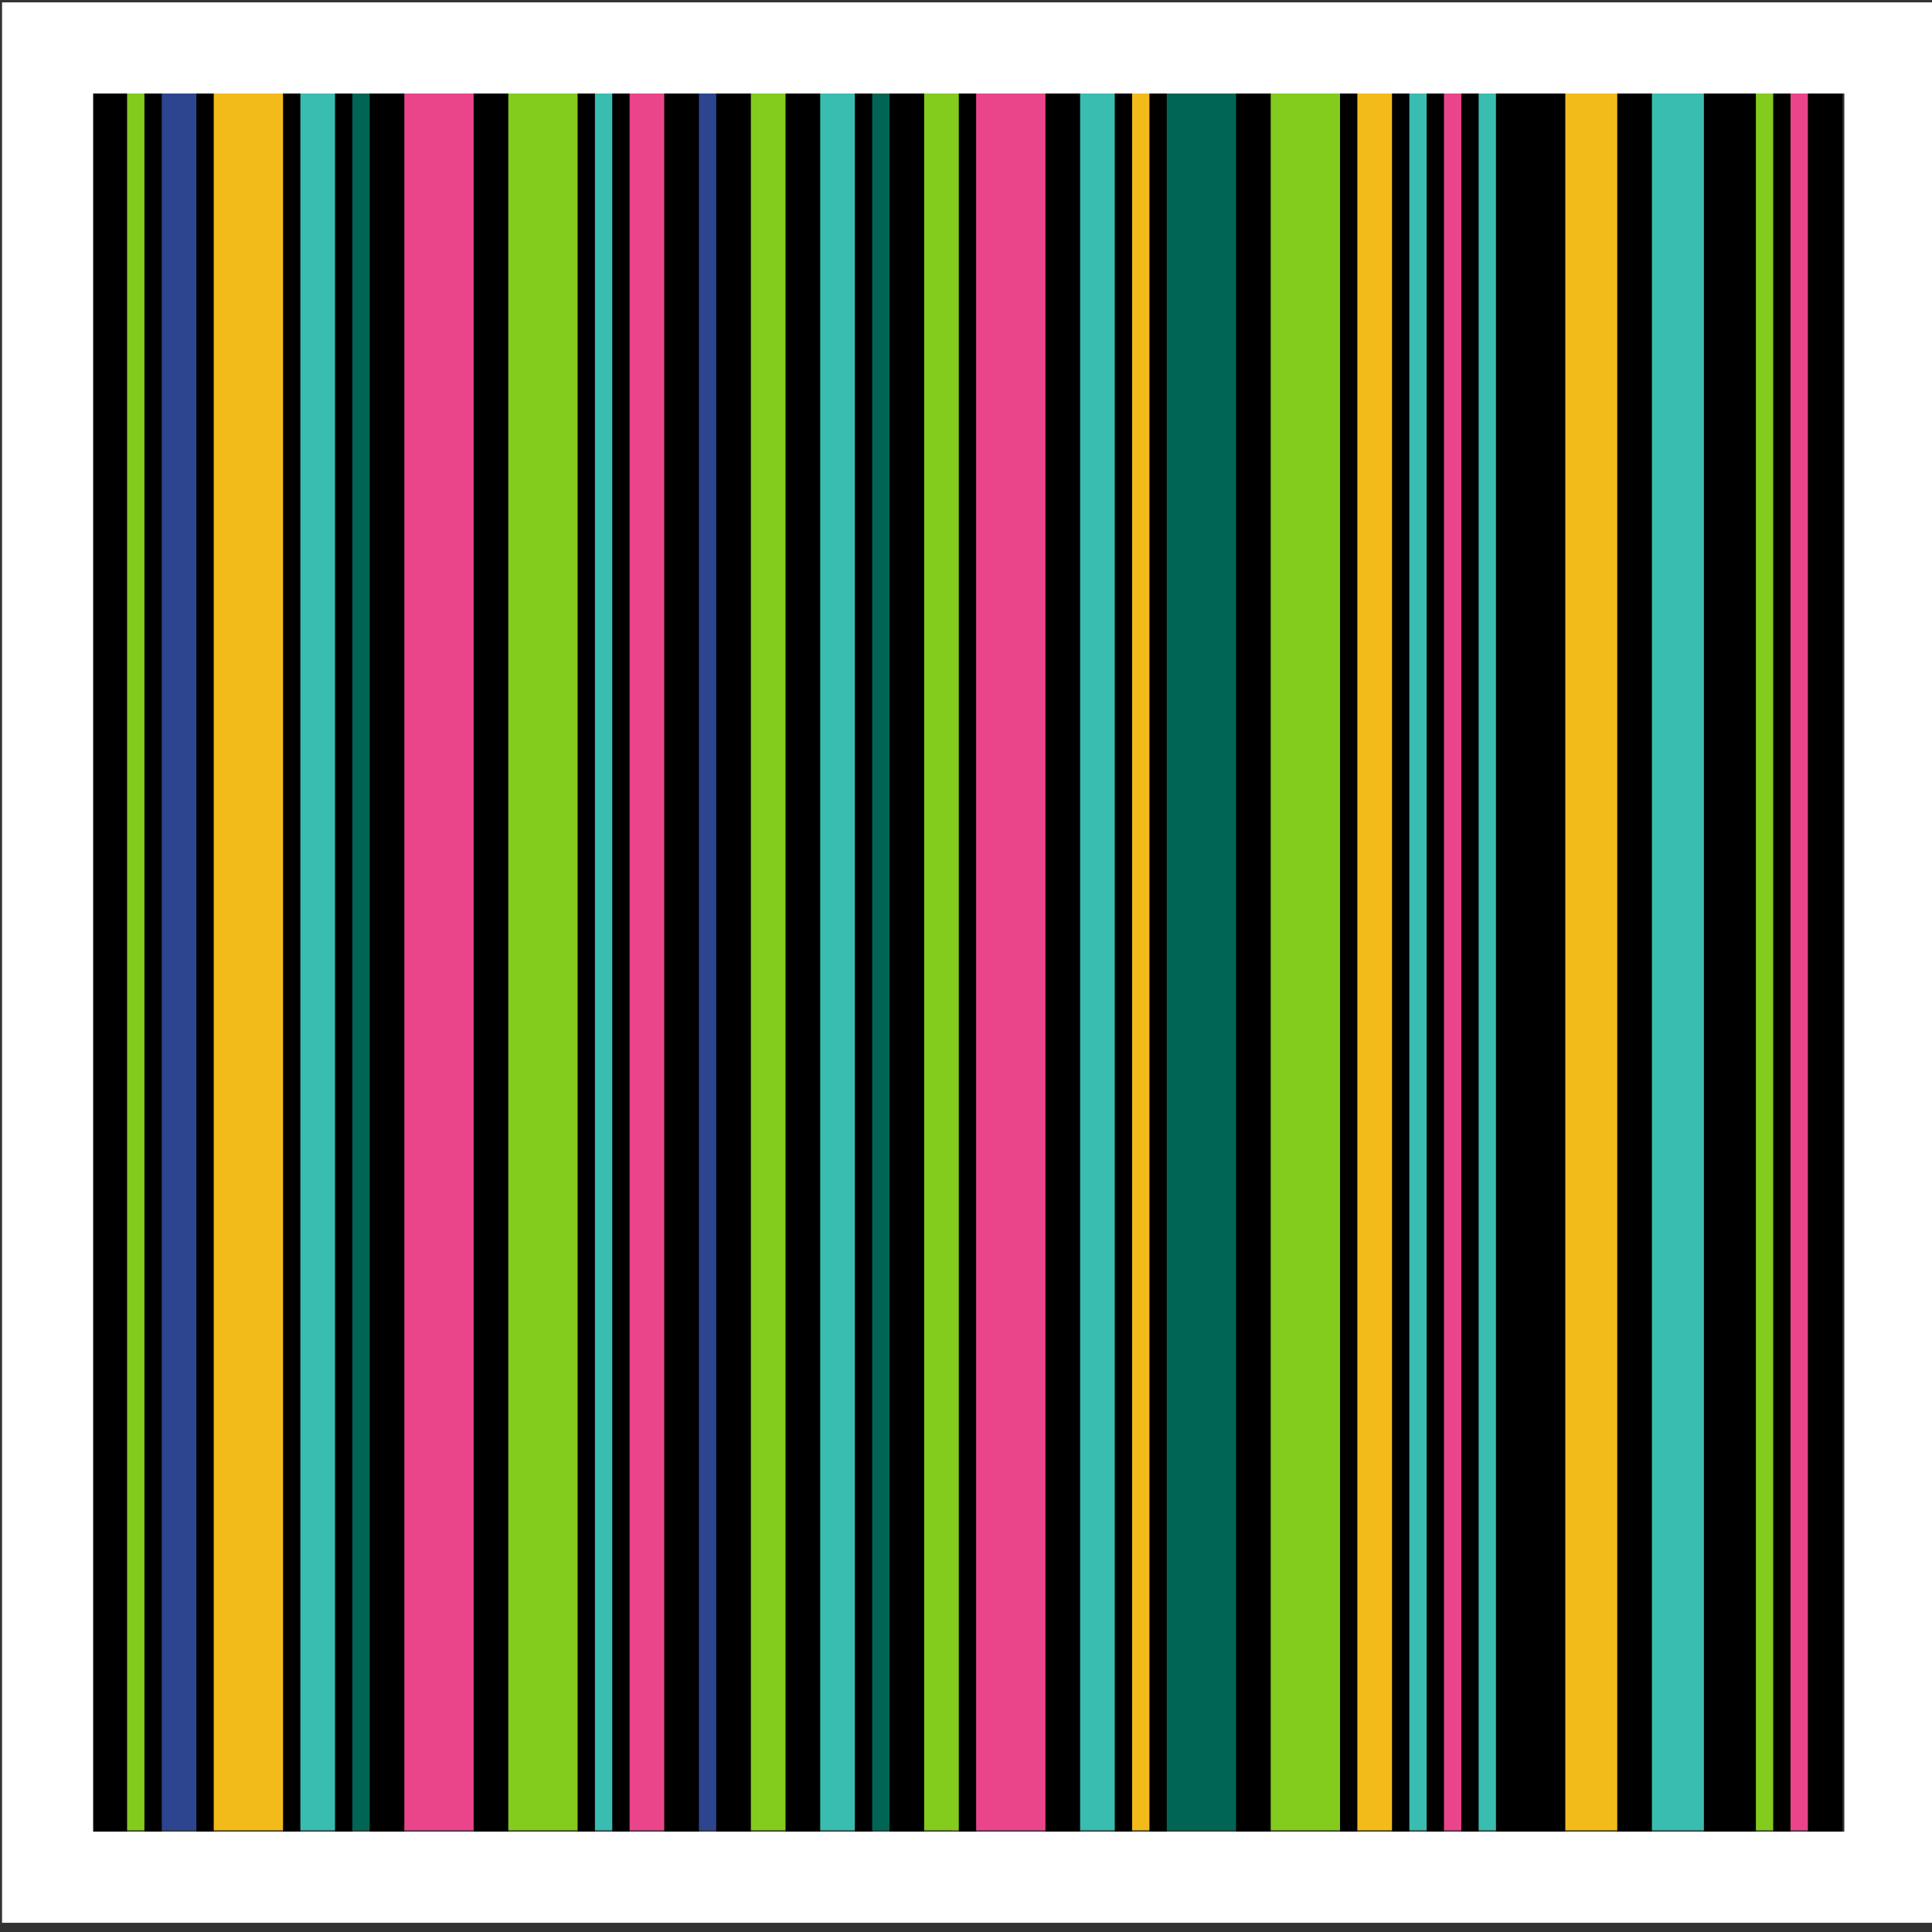 <?xml version="1.0" encoding="UTF-8" standalone="no"?>
<!-- Created with Inkscape (http://www.inkscape.org/) -->

<svg
   xmlns:dc="http://purl.org/dc/elements/1.1/"
   xmlns:cc="http://creativecommons.org/ns#"
   xmlns:rdf="http://www.w3.org/1999/02/22-rdf-syntax-ns#"
   xmlns:svg="http://www.w3.org/2000/svg"
   xmlns="http://www.w3.org/2000/svg"
   xmlns:sodipodi="http://sodipodi.sourceforge.net/DTD/sodipodi-0.dtd"
   xmlns:inkscape="http://www.inkscape.org/namespaces/inkscape"
   width="64"
   height="64"
   id="svg5235"
   version="1.1"
   inkscape:version="0.91+devel+osxmenu r12835"
   viewBox="0 0 64 64"
   sodipodi:docname="barcode.svg">
  <rect x="0" y="0" width="64" height="64" fill="#333333" stroke="none"/>
  <defs
     id="defs5237" />
  <sodipodi:namedview
     id="base"
     pagecolor="#ffffff"
     bordercolor="#666666"
     borderopacity="1.0"
     inkscape:pageopacity="0.0"
     inkscape:pageshadow="2"
     inkscape:zoom="5.5"
     inkscape:cx="4.3636364"
     inkscape:cy="32"
     inkscape:current-layer="layer1"
     showgrid="true"
     inkscape:document-units="px"
     inkscape:grid-bbox="true"
     inkscape:window-width="2880"
     inkscape:window-height="1140"
     inkscape:window-x="0"
     inkscape:window-y="23"
     inkscape:window-maximized="0" />
  <g
     id="layer1"
     inkscape:label="Layer 1"
     inkscape:groupmode="layer">
    <g
       id="g6209"
       transform="matrix(0.574,0,0,0.574,-36.988,-56.971)">
      <rect
         y="104.334"
         x="97.826"
         height="100.548"
         width="2.416"
         id="rect5251-3"
         style="opacity:1;fill:#39bdb1;fill-opacity:1;stroke:#000000;stroke-width:0;stroke-linecap:round;stroke-linejoin:miter;stroke-miterlimit:4;stroke-dasharray:none;stroke-opacity:1" />
      <rect
         y="104.334"
         x="85.735"
         height="100.548"
         width="7.53"
         id="rect5251-9"
         style="opacity:1;fill:#ea458b;fill-opacity:1;stroke:#000000;stroke-width:0;stroke-linecap:round;stroke-linejoin:miter;stroke-miterlimit:4;stroke-dasharray:none;stroke-opacity:1" />
      <rect
         y="104.334"
         x="75.89"
         height="100.548"
         width="5.002"
         id="rect5251-8"
         style="opacity:1;fill:#f3bb19;fill-opacity:1;stroke:#000000;stroke-width:0;stroke-linecap:round;stroke-linejoin:miter;stroke-miterlimit:4;stroke-dasharray:none;stroke-opacity:1" />
      <rect
         y="104.334"
         x="72.784"
         height="100.548"
         width="3.229"
         id="rect5251-2"
         style="opacity:1;fill:#2d448e;fill-opacity:1;stroke:#000000;stroke-width:0;stroke-linecap:round;stroke-linejoin:miter;stroke-miterlimit:4;stroke-dasharray:none;stroke-opacity:1" />
      <rect
         y="104.334"
         x="69.638"
         height="100.548"
         width="3.16"
         id="rect5251"
         style="opacity:1;fill:#83cb1c;fill-opacity:1;stroke:#000000;stroke-width:0;stroke-linecap:round;stroke-linejoin:miter;stroke-miterlimit:4;stroke-dasharray:none;stroke-opacity:1" />
      <rect
         y="104.334"
         x="119.372"
         height="100.548"
         width="6.942"
         id="rect5251-9-9"
         style="opacity:1;fill:#ea458b;fill-opacity:1;stroke:#000000;stroke-width:0;stroke-linecap:round;stroke-linejoin:miter;stroke-miterlimit:4;stroke-dasharray:none;stroke-opacity:1" />
      <rect
         y="104.334"
         x="131.245"
         height="100.548"
         width="4.943"
         id="rect5251-5-9"
         style="opacity:1;fill:#006555;fill-opacity:1;stroke:#000000;stroke-width:0;stroke-linecap:round;stroke-linejoin:miter;stroke-miterlimit:4;stroke-dasharray:none;stroke-opacity:1" />
      <rect
         y="104.334"
         x="83.986"
         height="100.548"
         width="1.887"
         id="rect5251-5-0"
         style="opacity:1;fill:#006555;fill-opacity:1;stroke:#000000;stroke-width:0;stroke-linecap:round;stroke-linejoin:miter;stroke-miterlimit:4;stroke-dasharray:none;stroke-opacity:1" />
      <rect
         y="104.334"
         x="93.215"
         height="100.548"
         width="4.708"
         id="rect5251-7"
         style="opacity:1;fill:#83cb1c;fill-opacity:1;stroke:#000000;stroke-width:0;stroke-linecap:round;stroke-linejoin:miter;stroke-miterlimit:4;stroke-dasharray:none;stroke-opacity:1" />
      <rect
         y="104.334"
         x="136.242"
         height="100.548"
         width="5.825"
         id="rect5251-36"
         style="opacity:1;fill:#83cb1c;fill-opacity:1;stroke:#000000;stroke-width:0;stroke-linecap:round;stroke-linejoin:miter;stroke-miterlimit:4;stroke-dasharray:none;stroke-opacity:1" />
      <rect
         y="104.334"
         x="80.871"
         height="100.548"
         width="3.121"
         id="rect5251-3-7"
         style="opacity:1;fill:#39bdb1;fill-opacity:1;stroke:#000000;stroke-width:0;stroke-linecap:round;stroke-linejoin:miter;stroke-miterlimit:4;stroke-dasharray:none;stroke-opacity:1" />
      <rect
         y="104.334"
         x="100.151"
         height="100.548"
         width="3.592"
         id="rect5251-9-9-3"
         style="opacity:1;fill:#ea458b;fill-opacity:1;stroke:#000000;stroke-width:0;stroke-linecap:round;stroke-linejoin:miter;stroke-miterlimit:4;stroke-dasharray:none;stroke-opacity:1" />
      <rect
         y="104.334"
         x="166.69"
         height="100.548"
         width="3.944"
         id="rect5251-9-9-8"
         style="opacity:1;fill:#ea458b;fill-opacity:1;stroke:#000000;stroke-width:0;stroke-linecap:round;stroke-linejoin:miter;stroke-miterlimit:4;stroke-dasharray:none;stroke-opacity:1" />
      <rect
         y="104.334"
         x="110.555"
         height="100.548"
         width="3.356"
         id="rect5251-3-3"
         style="opacity:1;fill:#39bdb1;fill-opacity:1;stroke:#000000;stroke-width:0;stroke-linecap:round;stroke-linejoin:miter;stroke-miterlimit:4;stroke-dasharray:none;stroke-opacity:1" />
      <rect
         y="104.334"
         x="148.821"
         height="100.548"
         width="4.179"
         id="rect5251-3-0"
         style="opacity:1;fill:#39bdb1;fill-opacity:1;stroke:#000000;stroke-width:0;stroke-linecap:round;stroke-linejoin:miter;stroke-miterlimit:4;stroke-dasharray:none;stroke-opacity:1" />
      <rect
         y="104.334"
         x="129.071"
         height="100.548"
         width="2.181"
         id="rect5251-8-3"
         style="opacity:1;fill:#f3bb19;fill-opacity:1;stroke:#000000;stroke-width:0;stroke-linecap:round;stroke-linejoin:miter;stroke-miterlimit:4;stroke-dasharray:none;stroke-opacity:1" />
      <rect
         y="104.334"
         x="142.002"
         height="100.548"
         width="3.004"
         id="rect5251-8-33"
         style="opacity:1;fill:#f3bb19;fill-opacity:1;stroke:#000000;stroke-width:0;stroke-linecap:round;stroke-linejoin:miter;stroke-miterlimit:4;stroke-dasharray:none;stroke-opacity:1" />
      <rect
         y="104.334"
         x="106.205"
         height="100.548"
         width="4.356"
         id="rect5251-7-3"
         style="opacity:1;fill:#83cb1c;fill-opacity:1;stroke:#000000;stroke-width:0;stroke-linecap:round;stroke-linejoin:miter;stroke-miterlimit:4;stroke-dasharray:none;stroke-opacity:1" />
      <rect
         y="104.334"
         x="103.736"
         height="100.548"
         width="2.416"
         id="rect5251-2-0"
         style="opacity:1;fill:#2d448e;fill-opacity:1;stroke:#000000;stroke-width:0;stroke-linecap:round;stroke-linejoin:miter;stroke-miterlimit:4;stroke-dasharray:none;stroke-opacity:1" />
      <rect
         y="104.334"
         x="116.257"
         height="100.548"
         width="3.827"
         id="rect5251-36-7"
         style="opacity:1;fill:#83cb1c;fill-opacity:1;stroke:#000000;stroke-width:0;stroke-linecap:round;stroke-linejoin:miter;stroke-miterlimit:4;stroke-dasharray:none;stroke-opacity:1" />
      <rect
         y="104.334"
         x="113.964"
         height="100.548"
         width="2.298"
         id="rect5251-5-3"
         style="opacity:1;fill:#006555;fill-opacity:1;stroke:#000000;stroke-width:0;stroke-linecap:round;stroke-linejoin:miter;stroke-miterlimit:4;stroke-dasharray:none;stroke-opacity:1" />
      <rect
         y="104.334"
         x="126.308"
         height="100.548"
         width="2.827"
         id="rect5251-3-7-7"
         style="opacity:1;fill:#39bdb1;fill-opacity:1;stroke:#000000;stroke-width:0;stroke-linecap:round;stroke-linejoin:miter;stroke-miterlimit:4;stroke-dasharray:none;stroke-opacity:1" />
      <rect
         y="104.334"
         x="144.882"
         height="100.548"
         width="2.063"
         id="rect5251-3-7-70"
         style="opacity:1;fill:#39bdb1;fill-opacity:1;stroke:#000000;stroke-width:0;stroke-linecap:round;stroke-linejoin:miter;stroke-miterlimit:4;stroke-dasharray:none;stroke-opacity:1" />
      <rect
         y="104.334"
         x="146.998"
         height="100.548"
         width="1.887"
         id="rect5251-9-9-8-4"
         style="opacity:1;fill:#ea458b;fill-opacity:1;stroke:#000000;stroke-width:0;stroke-linecap:round;stroke-linejoin:miter;stroke-miterlimit:4;stroke-dasharray:none;stroke-opacity:1" />
      <rect
         y="104.334"
         x="158.321"
         height="100.548"
         width="4.708"
         id="rect5251-3-7-70-2"
         style="opacity:1;fill:#39bdb1;fill-opacity:1;stroke:#000000;stroke-width:0;stroke-linecap:round;stroke-linejoin:miter;stroke-miterlimit:4;stroke-dasharray:none;stroke-opacity:1" />
      <rect
         y="104.334"
         x="152.972"
         height="100.548"
         width="5.414"
         id="rect5251-8-339-2"
         style="opacity:1;fill:#f3bb19;fill-opacity:1;stroke:#000000;stroke-width:0;stroke-linecap:round;stroke-linejoin:miter;stroke-miterlimit:4;stroke-dasharray:none;stroke-opacity:1" />
      <rect
         y="104.334"
         x="162.994"
         height="100.548"
         width="3.827"
         id="rect5251-36-5"
         style="opacity:1;fill:#83cb1c;fill-opacity:1;stroke:#000000;stroke-width:0;stroke-linecap:round;stroke-linejoin:miter;stroke-miterlimit:4;stroke-dasharray:none;stroke-opacity:1" />
    </g>
    <g
       id="g4544"
       transform="matrix(0.574,0,0,1.925,3.062,2.959)">
      <line
         id="line4450"
         y2="30"
         x2="1"
         y1="0"
         x1="1"
         style="fill:none;stroke:#000000;stroke-width:2" />
      <line
         id="line4452"
         y2="30"
         x2="3.5"
         y1="0"
         x1="3.5"
         style="fill:none;stroke:#000000;stroke-width:1" />
      <line
         id="line4454"
         y2="30"
         x2="6.5"
         y1="0"
         x1="6.5"
         style="fill:none;stroke:#000000;stroke-width:1" />
      <line
         id="line4456"
         y2="30"
         x2="11.5"
         y1="0"
         x1="11.5"
         style="fill:none;stroke:#000000;stroke-width:1" />
      <line
         id="line4458"
         y2="30"
         x2="14.5"
         y1="0"
         x1="14.5"
         style="fill:none;stroke:#000000;stroke-width:1" />
      <line
         id="line4460"
         y2="30"
         x2="17"
         y1="0"
         x1="17"
         style="fill:none;stroke:#000000;stroke-width:2" />
      <line
         id="line4462"
         y2="30"
         x2="23"
         y1="0"
         x1="23"
         style="fill:none;stroke:#000000;stroke-width:2" />
      <line
         id="line4464"
         y2="30"
         x2="28.5"
         y1="0"
         x1="28.5"
         style="fill:none;stroke:#000000;stroke-width:1" />
      <line
         id="line4466"
         y2="30"
         x2="30.5"
         y1="0"
         x1="30.5"
         style="fill:none;stroke:#000000;stroke-width:1" />
      <line
         id="line4468"
         y2="30"
         x2="34"
         y1="0"
         x1="34"
         style="fill:none;stroke:#000000;stroke-width:2" />
      <line
         id="line4470"
         y2="30"
         x2="37"
         y1="0"
         x1="37"
         style="fill:none;stroke:#000000;stroke-width:2" />
      <line
         id="line4472"
         y2="30"
         x2="41"
         y1="0"
         x1="41"
         style="fill:none;stroke:#000000;stroke-width:2" />
      <line
         id="line4474"
         y2="30"
         x2="44.5"
         y1="0"
         x1="44.5"
         style="fill:none;stroke:#000000;stroke-width:1" />
      <line
         id="line4476"
         y2="30"
         x2="47"
         y1="0"
         x1="47"
         style="fill:none;stroke:#000000;stroke-width:2" />
      <line
         id="line4478"
         y2="30"
         x2="50.5"
         y1="0"
         x1="50.5"
         style="fill:none;stroke:#000000;stroke-width:1" />
      <line
         id="line4480"
         y2="30"
         x2="56"
         y1="0"
         x1="56"
         style="fill:none;stroke:#000000;stroke-width:2" />
      <line
         id="line4482"
         y2="30"
         x2="59.5"
         y1="0"
         x1="59.5"
         style="fill:none;stroke:#000000;stroke-width:1" />
      <line
         id="line4484"
         y2="30"
         x2="61.5"
         y1="0"
         x1="61.5"
         style="fill:none;stroke:#000000;stroke-width:1" />
      <line
         id="line4486"
         y2="30"
         x2="67"
         y1="0"
         x1="67"
         style="fill:none;stroke:#000000;stroke-width:2" />
      <line
         id="line4488"
         y2="30"
         x2="72.5"
         y1="0"
         x1="72.5"
         style="fill:none;stroke:#000000;stroke-width:1" />
      <line
         id="line4490"
         y2="30"
         x2="75.5"
         y1="0"
         x1="75.5"
         style="fill:none;stroke:#000000;stroke-width:1" />
      <line
         id="line4492"
         y2="30"
         x2="77.5"
         y1="0"
         x1="77.5"
         style="fill:none;stroke:#000000;stroke-width:1" />
      <line
         id="line4494"
         y2="30"
         x2="79.5"
         y1="0"
         x1="79.5"
         style="fill:none;stroke:#000000;stroke-width:1" />
      <line
         id="line4496"
         y2="30"
         x2="83"
         y1="0"
         x1="83"
         style="fill:none;stroke:#000000;stroke-width:4" />
      <line
         id="line4498"
         y2="30"
         x2="89"
         y1="0"
         x1="89"
         style="fill:none;stroke:#000000;stroke-width:2" />
      <line
         id="line4500"
         y2="30"
         x2="94.5"
         y1="0"
         x1="94.5"
         style="fill:none;stroke:#000000;stroke-width:3" />
      <line
         id="line4502"
         y2="30"
         x2="97.5"
         y1="0"
         x1="97.5"
         style="fill:none;stroke:#000000;stroke-width:1" />
      <line
         id="line4504"
         y2="30"
         x2="100"
         y1="0"
         x1="100"
         style="fill:none;stroke:#000000;stroke-width:2" />
    </g>
    <rect
       style="opacity:1;fill:none;fill-opacity:1;stroke:#ffffff;stroke-width:3.018;stroke-linecap:round;stroke-linejoin:miter;stroke-miterlimit:4;stroke-dasharray:none;stroke-opacity:1"
       id="rect6306"
       width="61.028"
       height="60.597"
       x="1.577"
       y="1.588" />
  </g>
</svg>
